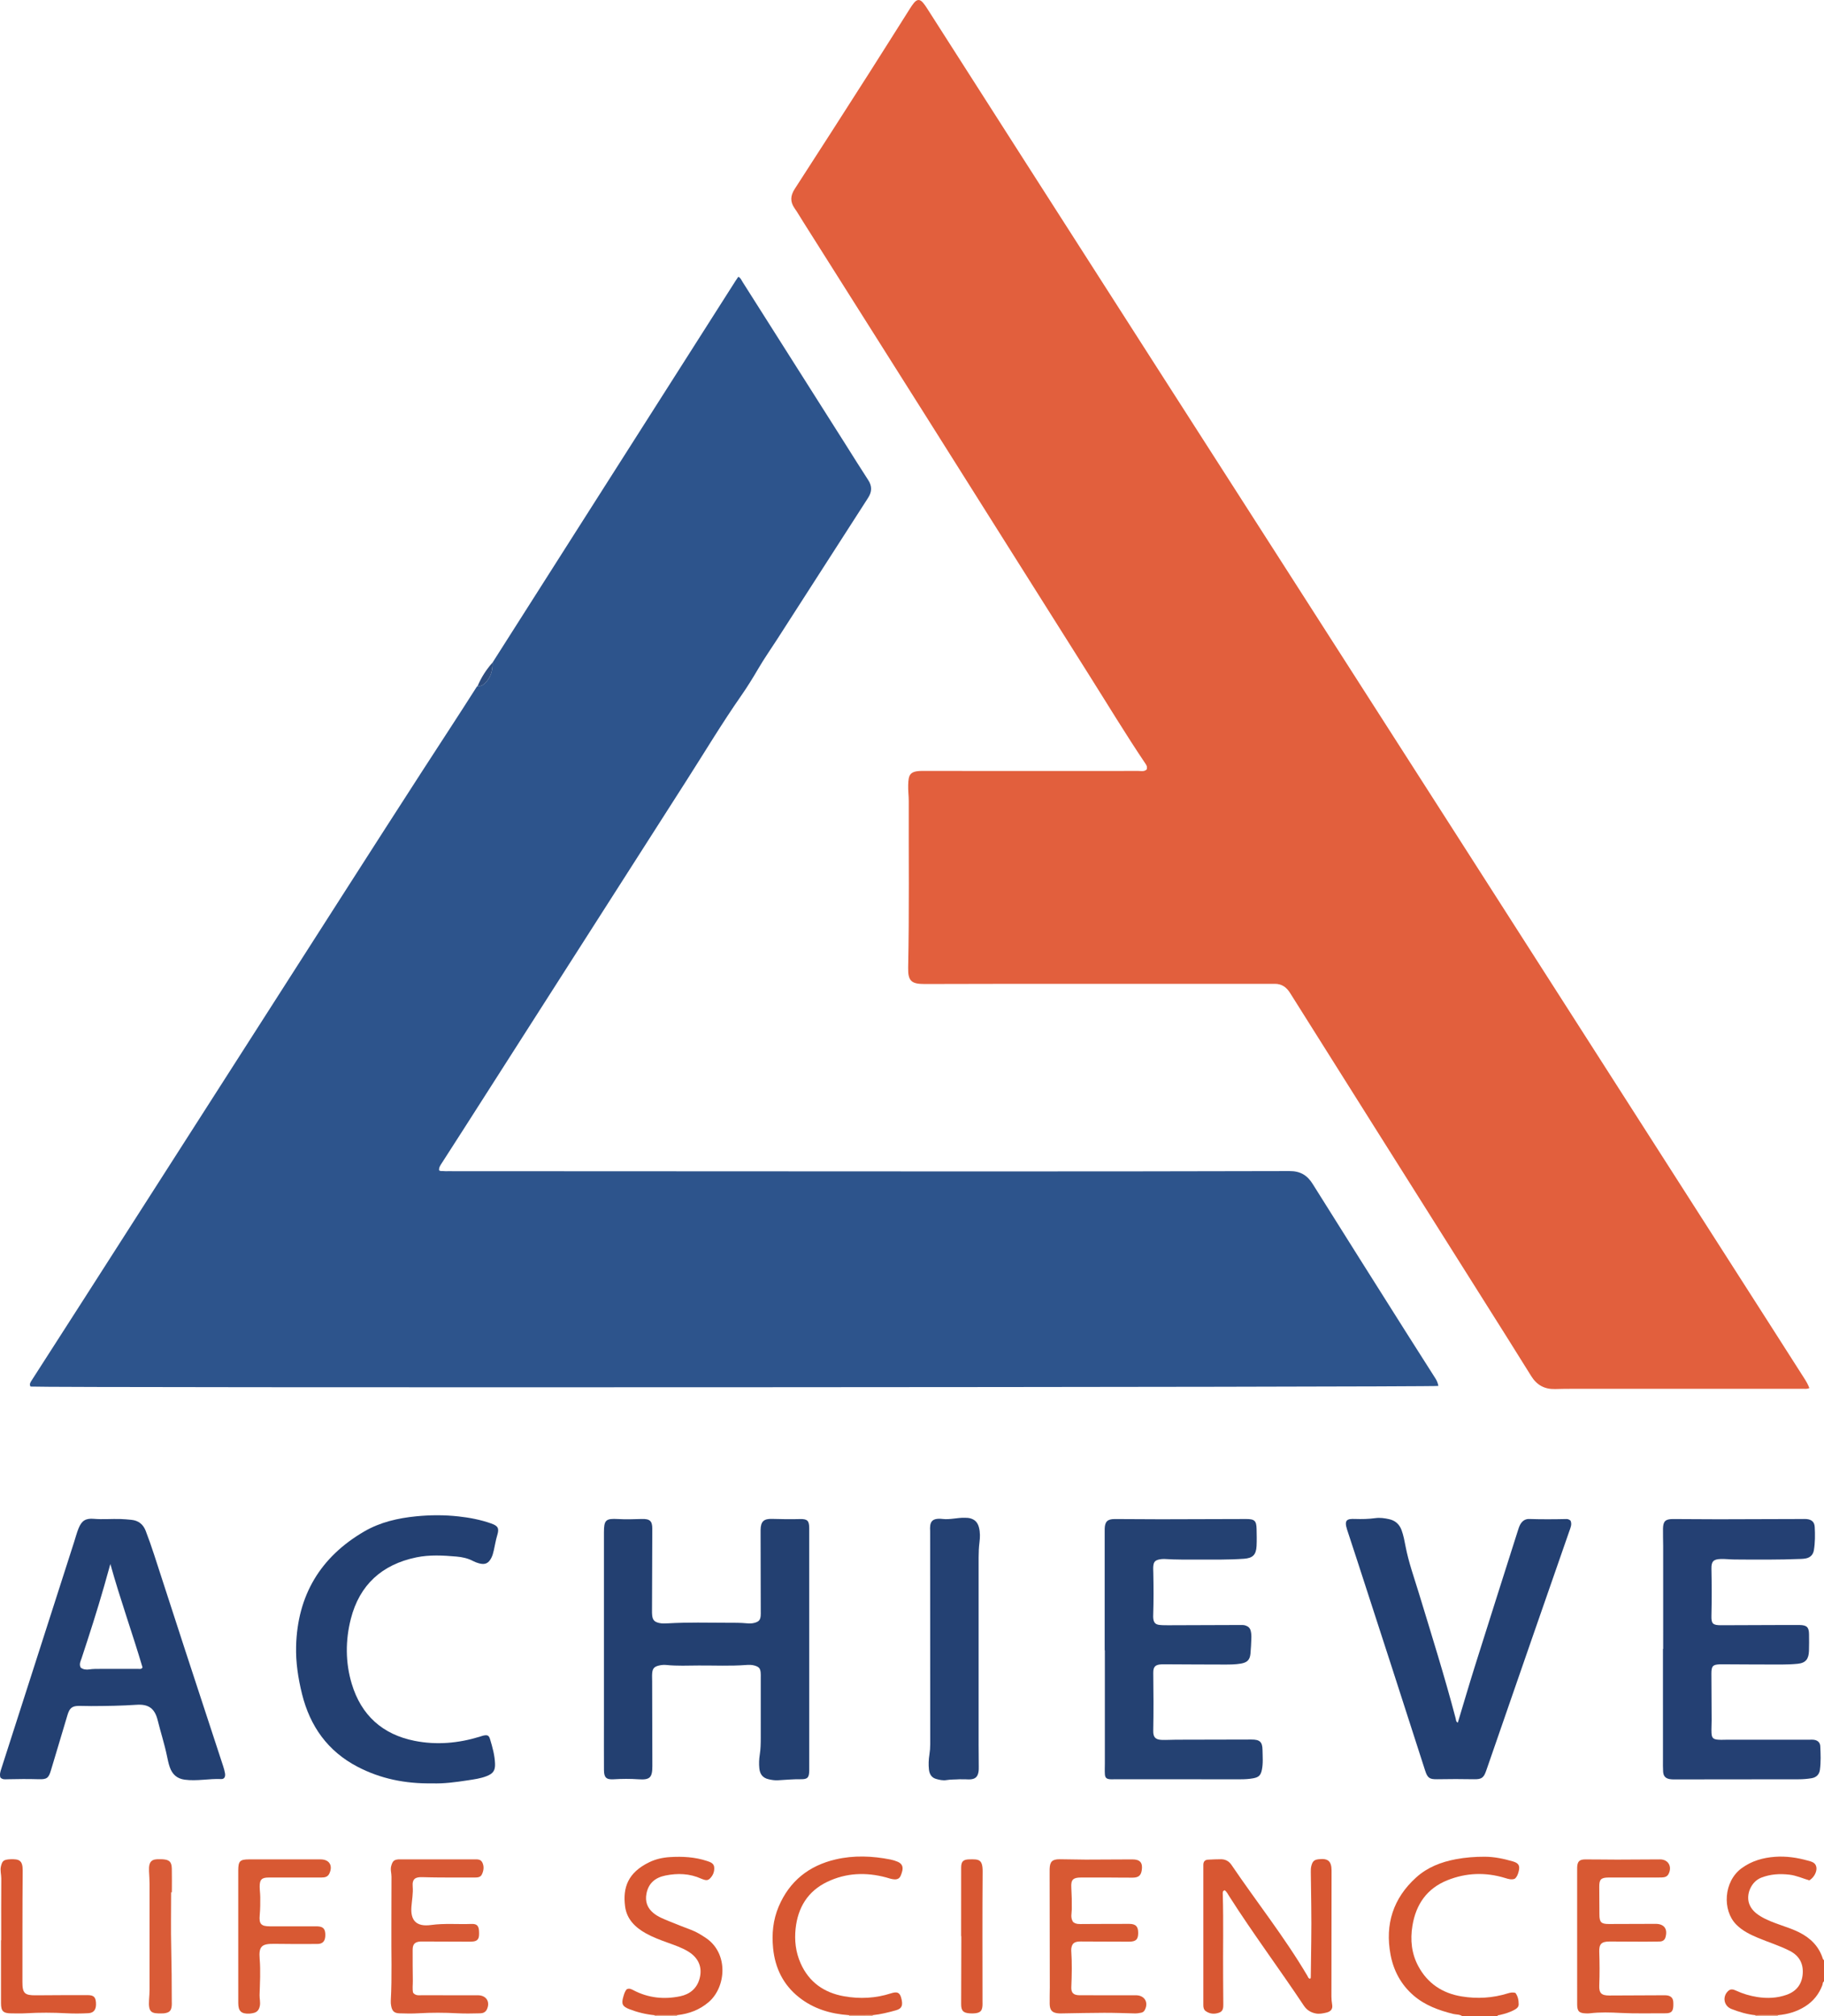 <?xml version="1.0" encoding="iso-8859-1"?>
<!-- Generator: Adobe Illustrator 27.0.0, SVG Export Plug-In . SVG Version: 6.00 Build 0)  -->
<svg version="1.1" id="Layer_1" xmlns="http://www.w3.org/2000/svg" xmlns:xlink="http://www.w3.org/1999/xlink" x="0px" y="0px"
	 viewBox="0 0 1463.118 1617.283" style="enable-background:new 0 0 1463.118 1617.283;" xml:space="preserve">
<g>
	<path style="fill:#D85732;" d="M1173.118,1617.283c-2.215-1.695-4.995-1.284-7.487-1.91c-11.565-2.903-22.604-6.892-31.775-14.812
		c-10.079-8.703-16.066-19.964-18.46-32.846c-4.507-24.249,2.12-45.122,20.583-61.807c9.014-8.146,19.963-12.385,31.762-14.606
		c7.704-1.45,15.493-2.053,23.326-2.017c7.717,0.036,15.195,1.637,22.555,3.776c4.695,1.365,5.789,3.535,4.533,8.206
		c-0.565,2.102-1.235,4.152-3.103,5.702c-2.566,0.985-5.051,0.208-7.637-0.586c-15.659-4.803-31.247-4.323-46.403,1.769
		c-16.398,6.591-25.229,19.315-28.04,36.543c-1.852,11.348-0.719,22.311,4.76,32.462c7.451,13.803,19.36,21.668,34.71,24.179
		c12.477,2.041,24.871,1.333,37.001-2.435c1.955-0.607,3.84-1.02,6.12-0.416c1.998,2.603,2.643,5.77,2.653,9.132
		c0.007,2.119-1.349,3.283-3.011,4.235c-3.792,2.172-7.924,3.393-12.143,4.377c-0.742,0.173-1.728-0.094-1.945,1.053
		C1191.784,1617.283,1182.451,1617.283,1173.118,1617.283z"/>
	<path style="fill:#D85732;" d="M1408.042,1616.399c-6.651-0.702-13.018-2.574-19.196-5.01c-6.255-2.467-7.436-10.174-2.404-14.58
		c1.978-1.732,4.069-1.068,6.053-0.151c5.465,2.525,11.171,4.235,17.101,5.162c8.002,1.25,15.931,0.932,23.615-1.817
		c7.831-2.801,12.209-8.486,12.832-16.744c0.623-8.263-2.79-14.532-10.239-18.385c-8.275-4.28-17.214-6.959-25.768-10.57
		c-6.302-2.661-12.355-5.612-17.279-10.58c-11.368-11.469-10.203-34.553,4.222-45.175c8.008-5.897,17.187-8.512,26.964-9.207
		c8.881-0.631,17.575,0.661,26.12,3.037c3.043,0.846,6.339,1.49,6.951,5.415c0.554,3.551-2.014,8.327-5.706,10.461
		c-5.148-1.537-10.325-3.918-15.972-4.581c-7.7-0.904-15.213-0.441-22.545,2.404c-8.153,3.163-12.411,13.512-9.636,21.044
		c1.635,4.439,4.967,7.421,8.848,9.812c5.258,3.239,11.058,5.29,16.848,7.334c4.85,1.712,9.723,3.351,14.341,5.665
		c9.165,4.593,15.921,11.297,19.03,21.294c0.126,0.406,0.59,0.706,0.896,1.056c0,5.667,0,11.333,0,17
		c-1.208,0.685-0.932,2.035-1.323,3.068c-2.721,7.18-7.255,12.861-13.749,16.975c-6.683,4.234-14.036,6.381-21.868,7.048
		C1420.133,1616.383,1414.088,1616.391,1408.042,1616.399z"/>
	<path style="fill:#ECAF93;" d="M700.163,1616.345c-0.167,0.305-0.182,0.618-0.045,0.938c-6.333,0-12.667,0-19,0
		c0.078-0.309,0.057-0.611-0.065-0.906C687.423,1616.366,693.793,1616.356,700.163,1616.345z"/>
	<path style="fill:#ECAF93;" d="M543.162,1616.345c-0.167,0.306-0.182,0.618-0.045,0.938c-6,0-12,0-18,0
		c0.052-0.301,0.027-0.596-0.077-0.884C531.082,1616.381,537.122,1616.363,543.162,1616.345z"/>
	<path style="fill:#ECAF93;" d="M1426.178,1616.374c-0.122,0.296-0.143,0.599-0.061,0.909c-6,0-12,0-18,0
		c0.056-0.301,0.031-0.596-0.075-0.884C1414.088,1616.391,1420.133,1616.383,1426.178,1616.374z"/>
	<path style="fill:#2D548C;" d="M395.148,531.378c22.045-34.649,44.082-69.304,66.138-103.947
		c42.964-67.484,85.937-134.962,128.911-202.439c0.617-0.969,1.295-1.898,2.045-2.992c1.925,0.927,2.519,2.733,3.441,4.186
		c27.445,43.252,54.863,86.522,82.283,129.791c6.14,9.69,12.169,19.452,18.449,29.05c3.232,4.94,3.065,9.43-0.096,14.332
		c-24.42,37.883-48.725,75.84-73.128,113.734c-4.947,7.682-10.198,15.147-14.823,23.062c-4.342,7.431-8.9,14.818-13.818,21.864
		c-15.432,22.111-29.271,45.228-43.79,67.913c-59.45,92.883-118.814,185.821-178.217,278.734
		c-6.003,9.39-12.073,18.737-18.067,28.132c-1.144,1.794-2.523,3.557-2.25,5.95c1.347,0.937,2.899,0.436,4.336,0.639
		c0.817,0.115,1.664,0.029,2.497,0.03c142.319,0.067,284.637,0.169,426.956,0.185c82.822,0.01,165.645-0.059,248.467-0.276
		c8.413-0.022,14.034,3.213,18.447,10.269c24.87,39.76,49.946,79.391,74.974,119.052c7.809,12.374,15.677,24.71,23.552,37.042
		c1.184,1.855,1.974,3.815,2.321,5.97c-3.879,1.067-1114.161,1.573-1129.268,0.511c-1.128-1.816-0.182-3.276,0.836-4.859
		c14.307-22.236,28.593-44.485,42.854-66.75c50.144-78.29,100.265-156.594,150.415-234.88
		c40.011-62.458,79.904-124.994,120.16-187.294c14.529-22.485,29.262-44.838,43.613-67.44c0.169-0.266,0.474-0.444,0.716-0.664
		c2.261,0.291,3.97-0.457,5.703-2.074C393.758,543.591,395.152,537.783,395.148,531.378z"/>
	<path style="fill:#E25F3D;" d="M919.801,617.186c0.661-2.153-0.171-3.442-1.007-4.683c-15.891-23.592-30.575-47.952-45.762-71.99
		c-43.431-68.744-86.7-137.59-130.079-206.366c-32.913-52.183-65.898-104.32-98.85-156.478c-2.222-3.517-4.288-7.142-6.681-10.538
		c-3.733-5.296-3.456-10.157,0.076-15.608c19.893-30.707,39.619-61.522,59.322-92.352c11.105-17.377,22.052-34.855,33.087-52.277
		c0.978-1.544,1.994-3.079,3.145-4.495c2.534-3.117,4.796-3.203,7.352-0.223c1.293,1.508,2.393,3.196,3.466,4.875
		c25.805,40.345,51.576,80.711,77.391,121.049c34.6,54.066,69.22,108.119,103.855,162.163
		c34.368,53.628,68.774,107.231,103.147,160.856c47.116,73.506,94.228,147.015,141.32,220.537
		c40.276,62.88,80.523,125.778,120.781,188.668c42.673,66.663,85.348,133.324,128.014,199.992
		c9.681,15.127,19.313,30.286,29.005,45.407c1.512,2.359,2.911,4.743,3.995,7.652c-1.955,0.934-3.791,0.564-5.531,0.565
		c-61.829,0.023-123.657,0.016-185.486,0.028c-4.329,0.001-8.66,0.076-12.988,0.19c-8.384,0.221-14.628-3.152-19.109-10.379
		c-12.706-20.492-25.595-40.871-38.447-61.272c-28.453-45.166-56.934-90.314-85.391-135.477
		c-23.225-36.86-46.453-73.718-69.624-110.612c-2.884-4.591-6.675-7.302-12.209-7.284c-4.495,0.015-8.989,0.016-13.484,0.016
		c-68.995,0.001-137.991-0.009-206.986,0.007c-20.164,0.005-40.328,0.096-60.492,0.121c-10.691,0.013-13.375-2.492-13.152-13.276
		c0.921-44.476,0.337-88.956,0.478-133.433c0.014-4.313-0.613-8.638-0.458-12.939c0.277-7.686,0.867-11.269,11.167-11.254
		c57.829,0.086,115.658,0.049,173.487,0.013C915.381,618.385,917.839,619.105,919.801,617.186z"/>
	<path style="fill:#234071;" d="M649.122,1322.775c0,31.496,0,62.993,0,94.49c0,1,0.014,2-0.003,3
		c-0.093,5.538-1.327,6.935-6.7,6.858c-6.171-0.089-12.298,0.507-18.442,0.841c-2.533,0.138-5.003-0.251-7.422-0.809
		c-4.642-1.071-6.965-3.924-7.458-8.776c-0.373-3.669-0.218-7.36,0.351-10.963c0.707-4.476,0.794-8.947,0.794-13.442
		c0-16.163,0.001-32.325-0.003-48.488c0-1.332,0.064-2.676-0.077-3.995c-0.364-3.409-1.445-4.49-4.777-5.511
		c-2.301-0.705-4.637-0.651-6.937-0.48c-12.646,0.943-25.305,0.332-37.956,0.4c-8.647,0.046-17.308,0.47-25.948-0.408
		c-1.978-0.201-3.976-0.038-5.953,0.435c-3.692,0.884-5.098,2.259-5.434,6.05c-0.19,2.147-0.041,4.325-0.036,6.488
		c0.057,22.661,0.129,45.321,0.168,67.982c0.016,9.351-1.925,11.359-11.114,10.726c-6.644-0.458-13.247-0.415-19.883-0.008
		c-5.983,0.366-7.784-1.371-7.818-7.457c-0.071-12.665-0.021-25.33-0.021-37.996c0-50.828,0-101.655,0-152.483
		c0-9.984,1.408-11.372,11.256-10.804c6.329,0.365,12.649,0.153,18.973-0.038c6.618-0.2,8.567,1.544,8.553,7.91
		c-0.045,21.827-0.152,43.655-0.226,65.482c-0.005,1.332-0.013,2.674,0.141,3.993c0.431,3.703,1.854,5.154,5.535,6.02
		c2.479,0.583,4.992,0.409,7.461,0.271c15.803-0.885,31.613-0.5,47.422-0.443c5.156,0.019,10.31-0.066,15.46,0.437
		c2.129,0.208,4.305,0.19,6.444-0.439c3.219-0.946,4.383-2.177,4.704-5.538c0.111-1.157,0.063-2.331,0.061-3.497
		c-0.04-20.83-0.085-41.659-0.128-62.489c-0.002-1-0.016-2,0.002-3c0.122-6.616,2.456-8.99,9.194-8.779
		c7.493,0.235,14.975,0.321,22.471,0.128c5.891-0.152,7.328,1.372,7.331,7.341C649.133,1258.116,649.122,1290.445,649.122,1322.775z
		"/>
	<path style="fill:#234072;" d="M0.322,1425.751c-0.763-2.534-0.023-4.716,0.698-6.954c7.838-24.315,15.637-48.642,23.445-72.966
		c11.666-36.343,23.332-72.687,34.998-109.03c1.165-3.629,2.112-7.347,3.541-10.869c2.527-6.227,5.67-8.241,12.371-7.67
		c6.999,0.597,13.977-0.044,20.962,0.136c2.993,0.077,5.959,0.363,8.938,0.642c5.822,0.545,9.589,3.652,11.598,8.852
		c2.451,6.346,4.684,12.784,6.797,19.252c8.349,25.551,16.575,51.143,24.92,76.696c10.097,30.915,20.274,61.803,30.392,92.711
		c0.618,1.888,1.161,3.822,1.498,5.776c0.484,2.801-0.541,4.771-3.012,4.657c-9.811-0.451-19.546,1.833-29.384,0.492
		c-6.205-0.846-9.884-4.343-11.868-9.951c-1.051-2.972-1.667-6.07-2.309-9.169c-1.987-9.591-5.045-18.913-7.388-28.424
		c-2.344-9.513-7.213-13.175-17.01-12.519c-12.135,0.812-24.259,0.99-36.4,1.034c-3.162,0.011-6.324-0.156-9.486-0.15
		c-5.777,0.012-7.783,1.611-9.522,7.434c-2.326,7.79-4.654,15.58-6.985,23.369c-2.093,6.995-4.19,13.989-6.289,20.982
		c-1.82,6.062-3.233,7.224-9.609,7.041c-8.493-0.244-16.979-0.189-25.469,0.018C3.951,1427.185,2.047,1427.508,0.322,1425.751z
		 M88.523,1254.478c-1.888,6.729-3.426,12.299-5.013,17.854c-5.555,19.436-11.755,38.671-18.09,57.864
		c-0.75,2.272-2.156,4.61-0.689,7.402c1.956,1.535,4.451,1.816,6.925,1.441c2.82-0.427,5.626-0.402,8.445-0.405
		c10.145-0.011,20.291,0.017,30.436-0.032c1.221-0.006,2.675,0.58,3.804-1.101C106.303,1310.213,96.524,1283.264,88.523,1254.478z"
		/>
	<path style="fill:#244172;" d="M886.112,1323.655c0-31.164,0-62.328,0-93.491c0-1.333-0.037-2.668,0.009-4
		c0.198-5.672,2.219-7.729,8.032-7.733c12.329-0.008,24.658,0.184,36.987,0.173c22.829-0.02,45.658-0.136,68.488-0.191
		c6.742-0.016,8.217,1.401,8.349,8.099c0.089,4.495,0.211,9.003-0.014,13.488c-0.359,7.152-3.059,9.792-10.171,10.291
		c-12.137,0.852-24.295,0.655-36.448,0.65c-8.988-0.003-17.977,0.135-26.958-0.451c-1.474-0.096-3.01,0.021-4.452,0.339
		c-3.392,0.747-4.511,1.994-4.827,5.405c-0.168,1.814-0.02,3.659,0.017,5.49c0.222,11.161,0.276,22.322-0.082,33.483
		c-0.032,0.997-0.064,2.007,0.052,2.994c0.384,3.288,1.724,4.805,5.001,5.162c2.639,0.288,5.32,0.251,7.983,0.244
		c18.994-0.05,37.988-0.131,56.983-0.195c1.327-0.005,2.64-0.04,3.954,0.383c2.241,0.72,3.681,2.002,4.258,4.402
		c0.476,1.982,0.584,3.95,0.494,5.94c-0.188,4.149-0.313,8.309-0.731,12.437c-0.493,4.864-2.695,6.931-7.572,7.784
		c-4.452,0.778-8.949,0.775-13.432,0.774c-15.163-0.003-30.326-0.116-45.489-0.185c-1.5-0.007-3.001-0.043-4.5,0.007
		c-5.229,0.176-7.031,1.773-6.967,6.917c0.194,15.494,0.284,30.984-0.013,46.478c-0.097,5.077,1.797,7.022,6.793,7.213
		c3.822,0.146,7.659-0.136,11.489-0.147c20.165-0.058,40.329-0.085,60.494-0.134c6.658-0.016,8.792,1.811,8.882,8.473
		c0.072,5.308,0.583,10.658-0.539,15.94c-0.913,4.299-2.497,5.86-6.888,6.67c-3.285,0.607-6.599,0.801-9.936,0.799
		c-33.998-0.012-67.997-0.007-101.995-0.007c-1,0-2.008,0.076-2.998-0.02c-2.82-0.272-3.892-1.188-4.088-4.013
		c-0.194-2.817-0.035-5.659-0.035-8.489c0.001-30.327,0-60.653,0-90.98C886.199,1323.655,886.156,1323.655,886.112,1323.655z"/>
	<path style="fill:#244073;" d="M1334.113,1322.588c0-27.498,0.008-54.997-0.008-82.495c-0.003-4.664-0.223-9.331-0.129-13.992
		c0.12-5.906,1.939-7.672,7.937-7.672c12.161-0.001,24.322,0.187,36.483,0.177c22.329-0.02,44.657-0.127,66.986-0.197
		c1.167-0.004,2.339-0.072,3.499,0.016c4.298,0.326,6.58,2.248,6.803,6.484c0.323,6.147,0.336,12.325-0.667,18.435
		c-0.604,3.678-2.82,5.947-6.482,6.68c-1.299,0.26-2.643,0.355-3.971,0.407c-17.809,0.705-35.629,0.578-53.444,0.434
		c-3.638-0.029-7.301-0.513-10.956-0.382c-5.677,0.204-7.456,1.93-7.344,7.67c0.247,12.658,0.301,25.31-0.004,37.969
		c-0.152,6.289,1.136,7.483,7.734,7.479c17.496-0.011,34.992-0.124,52.488-0.19c3.5-0.013,7-0.051,10.499,0.009
		c5.795,0.1,7.513,1.771,7.574,7.401c0.049,4.499,0.123,9.004-0.054,13.497c-0.246,6.219-2.435,9.577-9.1,10.219
		c-4.32,0.416-8.633,0.578-12.945,0.584c-15.327,0.024-30.655-0.105-45.983-0.174c-1.167-0.005-2.335-0.038-3.5,0.009
		c-5.612,0.228-6.746,1.423-6.734,7.491c0.024,12.496,0.142,24.992,0.188,37.489c0.012,3.329-0.26,6.665-0.108,9.985
		c0.187,4.107,1.329,5.205,5.519,5.5c2.48,0.175,4.985-0.01,7.479-0.01c21.832-0.004,43.664-0.004,65.496,0.002
		c1.332,0,2.689-0.094,3.99,0.123c2.748,0.458,4.613,2.212,4.757,4.989c0.328,6.32,0.562,12.674-0.26,18.966
		c-0.501,3.843-2.851,6.221-6.849,6.854c-3.298,0.522-6.6,0.815-9.937,0.818c-33.329,0.033-66.659,0.078-99.988,0.103
		c-1.328,0.001-2.688-0.007-3.977-0.278c-3.233-0.679-4.789-2.424-5.027-5.918c-0.215-3.153-0.131-6.328-0.132-9.493
		c-0.007-29.662-0.004-59.325-0.004-88.987C1333.998,1322.588,1334.056,1322.588,1334.113,1322.588z"/>
	<path style="fill:#234072;" d="M1169.372,1381.774c4.651-15.402,9.058-30.514,13.78-45.526
		c11.398-36.236,22.941-72.426,34.441-108.63c0.501-1.577,1.006-3.185,1.777-4.636c1.508-2.838,3.911-4.696,7.197-4.595
		c9.987,0.307,19.97,0.262,29.956,0.034c1.223-0.028,2.264,0.413,3.262,1.278c1.353,2.991-0.046,5.792-1.009,8.568
		c-9.677,27.903-19.424,55.782-29.107,83.683c-12.509,36.043-24.978,72.101-37.463,108.152c-2.027,5.854-3.648,7.14-9.815,7.026
		c-9.823-0.183-19.642-0.186-29.466,0c-6.292,0.119-7.844-1.033-9.771-6.992c-9.03-27.94-17.991-55.903-27.023-83.842
		c-9.086-28.105-18.22-56.194-27.346-84.287c-2.717-8.363-5.476-16.712-8.213-25.068c-2.639-8.059,0.218-8.786,6.359-8.578
		c5.477,0.186,10.964,0.072,16.432-0.672c3.653-0.497,7.342,0.055,10.904,0.838c4.861,1.068,8.233,4.011,10.003,8.815
		c1.562,4.241,2.353,8.632,3.199,13.037c2.447,12.747,6.848,24.952,10.616,37.324c10.199,33.494,20.693,66.9,29.611,100.771
		C1167.964,1379.493,1167.727,1380.823,1169.372,1381.774z"/>
	<path style="fill:#234072;" d="M346.736,1430.444c-21.835,0.33-41.537-3.73-59.891-13.294
		c-23.894-12.45-38.141-32.465-44.561-58.319c-3.135-12.623-5.103-25.475-4.757-38.481c1.083-40.733,19.48-71.466,54.602-91.942
		c12.796-7.459,27.059-10.73,41.771-12.181c11.308-1.116,22.583-1.157,33.864,0.088c8.933,0.986,17.736,2.656,26.23,5.661
		c5.523,1.954,6.565,3.889,4.886,9.372c-1.222,3.99-1.837,8.096-2.764,12.14c-0.484,2.113-1.015,4.21-2.015,6.136
		c-2.292,4.414-5.089,5.651-9.892,4.315c-1.592-0.443-3.188-1.011-4.642-1.786c-4.194-2.236-8.749-3.224-13.372-3.629
		c-10.765-0.942-21.545-1.561-32.266,0.657c-27.545,5.697-45.524,22.044-52.482,49.207c-4.422,17.263-4.474,35.062,0.742,52.312
		c7.606,25.151,24.646,40.519,50.429,45.637c17.607,3.495,35.061,1.919,52.198-3.321c0.95-0.29,1.881-0.664,2.848-0.877
		c3.204-0.705,4.486-0.254,5.385,2.719c1.969,6.514,3.826,13.097,4.042,19.96c0.17,5.398-1.585,7.773-6.703,9.803
		c-4.835,1.918-9.975,2.581-15.043,3.365C365.481,1429.511,355.572,1430.778,346.736,1430.444z"/>
	<path style="fill:#244173;" d="M769.404,1427.161c-2.978,0.237-6.638,0.066-10.276,0.665c-2.826,0.465-5.657-0.207-8.353-0.981
		c-3.635-1.044-5.221-3.953-5.617-7.494c-0.446-3.986-0.256-8.005,0.362-11.946c0.442-2.816,0.664-5.625,0.664-8.444
		c-0.002-55.946-0.039-111.893-0.069-167.839c-0.001-0.999,0.052-2.001-0.008-2.997c-0.435-7.139,0.919-10.784,10.136-9.753
		c5.831,0.653,11.581-1.078,17.411-0.962c1.49,0.03,2.954,0.027,4.448,0.397c3.984,0.987,6.166,3.452,7.174,7.391
		c1.017,3.974,0.91,7.959,0.406,11.899c-0.508,3.979-0.683,7.947-0.684,11.935c-0.011,50.287-0.012,100.573-0.002,150.86
		c0.001,5.66,0.098,11.319,0.113,16.979c0.004,1.495,0.033,3.02-0.23,4.481c-0.722,4.009-2.69,5.675-6.823,5.9
		c-1.324,0.072-2.659-0.069-3.99-0.087C772.735,1427.147,771.403,1427.161,769.404,1427.161z"/>
	<path style="fill:#D85732;" d="M1050.888,1587.144c0.643-0.452,0.553-1.125,0.559-1.748c0.176-18.805,0.676-37.615,0.373-56.412
		c-0.147-9.144-0.188-18.294-0.359-27.44c-0.031-1.658,0.008-3.292,0.444-4.944c0.949-3.594,2.165-4.833,5.64-5.273
		c7.671-0.972,10.566,1.454,10.565,9.178c-0.005,31.479-0.091,62.957-0.101,94.435c-0.001,4.315-0.202,8.625,0.571,12.945
		c0.636,3.556-1.071,5.592-4.638,6.435c-2.761,0.652-5.566,1.235-8.395,0.712c-4.082-0.755-7.323-2.751-9.71-6.341
		c-19.516-29.359-40.644-57.62-59.607-87.36c-1.144-1.794-2.082-3.777-3.767-5.154c-1.931,0.483-1.649,1.975-1.613,3.219
		c0.641,22.315,0.099,44.634,0.276,66.95c0.056,6.994,0.111,13.988,0.141,20.981c0.012,2.874,0.052,5.836-3.362,7.043
		c-3.835,1.355-7.567,1.079-10.888-1.371c-1.399-1.032-1.754-2.773-1.766-4.495c-0.016-2.33-0.004-4.661-0.004-6.991
		c0-34.148,0-68.295,0-102.443c0-1.166-0.025-2.333,0.01-3.498c0.071-2.353,1.266-3.778,3.641-3.913
		c3.489-0.2,6.985-0.35,10.478-0.356c3.573-0.006,6.435,1.567,8.44,4.524c20.147,29.726,42.545,57.912,60.848,88.901
		C1049.222,1585.673,1049.462,1586.989,1050.888,1587.144z"/>
	<path style="fill:#D85933;" d="M1265.108,1553.158c0-17.333,0-34.665,0-51.997c0-1.167-0.043-2.336,0.019-3.499
		c0.244-4.61,1.794-6.205,6.539-6.223c8.495-0.032,16.99,0.167,25.486,0.16c11.496-0.009,22.993-0.161,34.489-0.173
		c6.57-0.007,9.857,5.794,6.781,11.725c-1.187,2.288-3.3,2.689-5.476,2.766c-3.495,0.125-6.998,0.035-10.498,0.035
		c-10.666,0-21.332-0.027-31.998,0.011c-6.272,0.023-7.681,1.527-7.611,7.654c0.084,7.327,0.139,14.656,0.129,21.984
		c-0.008,6.223,1.408,7.682,7.574,7.655c12.497-0.057,24.995-0.109,37.492-0.118c6.857-0.005,9.83,4.02,7.95,10.714
		c-0.677,2.409-2.412,3.45-4.862,3.465c-3.995,0.024-7.99,0.122-11.984,0.113c-9.331-0.022-18.663-0.123-27.994-0.125
		c-6.469-0.002-8.537,1.984-8.308,8.309c0.326,8.996,0.354,17.982,0.007,26.978c-0.235,6.105,1.774,8.031,8.015,8.01
		c14.163-0.049,28.326-0.131,42.489-0.182c1.496-0.005,3.031-0.083,4.479,0.211c2.521,0.513,4.118,2.094,4.36,4.773
		c0.09,0.993,0.097,1.997,0.081,2.995c-0.073,4.727-1.415,6.502-6.213,6.476c-11.98-0.067-23.956,0.332-35.949-0.284
		c-8.279-0.426-16.636-0.716-24.937,0.304c-0.987,0.121-1.999,0.08-2.997,0.052c-5.484-0.15-7.041-1.7-7.05-7.291
		C1265.089,1589.49,1265.108,1571.324,1265.108,1553.158z"/>
	<path style="fill:#D85933;" d="M860.76,1541.597c2.39,2.044,5.287,1.674,8.095,1.666c12.323-0.035,24.646-0.134,36.969-0.113
		c5.245,0.009,7.201,2.12,7.166,7.314c-0.035,5.232-1.786,6.956-7.427,6.958c-12.324,0.005-24.647-0.08-36.971-0.128
		c-0.999-0.004-2.002-0.052-2.997,0.011c-4.076,0.256-5.722,1.756-6.26,5.672c-0.068,0.492-0.087,1-0.052,1.495
		c0.703,9.793,0.494,19.578,0.067,29.381c-0.206,4.736,1.886,6.521,6.717,6.538c14.157,0.05,28.315,0.018,42.472,0.018
		c0.999,0,1.999-0.022,2.998,0.003c6.524,0.168,9.787,5.542,6.941,11.433c-0.601,1.243-1.439,2.197-2.891,2.514
		c-1.792,0.391-3.576,0.657-5.427,0.609c-8.145-0.209-16.291-0.51-24.437-0.493c-11.141,0.024-22.282,0.307-33.422,0.474
		c-0.999,0.015-2.003,0.059-2.997-0.01c-5.175-0.36-7.175-2.308-7.302-7.505c-0.11-4.492,0.105-8.99,0.099-13.486
		c-0.035-30.312-0.09-60.624-0.138-90.936c-0.002-1.333-0.035-2.666,0.009-3.997c0.19-5.783,2.082-7.712,7.977-7.713
		c6.99-0.001,13.981,0.289,20.971,0.291c12.489,0.003,24.977-0.156,37.466-0.167c6.176-0.006,8.432,2.743,7.46,8.808
		c-0.666,4.155-2.627,5.808-7.293,5.832c-6.492,0.033-12.985-0.088-19.477-0.108c-7.328-0.022-14.657-0.032-21.986,0.003
		c-6.287,0.03-8.115,1.693-7.738,8.062c0.344,5.818,0.494,11.627,0.4,17.441C859.698,1534.748,858.487,1538.078,860.76,1541.597z"/>
	<path style="fill:#D85935;" d="M331.34,1598.339c2.044,2.539,4.52,2.042,6.788,2.049c14.162,0.044,28.325,0.022,42.488,0.022
		c1,0,2-0.016,2.999,0.003c6.577,0.122,9.762,5.398,6.915,11.371c-1.088,2.283-3.136,3.055-5.313,3.104
		c-6.16,0.14-12.34,0.289-18.487-0.039c-10.31-0.55-20.593-0.588-30.902,0.006c-5.148,0.297-10.332,0.238-15.489,0.044
		c-4.189-0.157-5.82-1.834-6.586-6.087c-0.234-1.298-0.359-2.65-0.286-3.963c1.089-19.471,0.287-38.957,0.471-58.435
		c0.13-13.661-0.059-27.326,0.091-40.987c0.032-2.964-1.092-5.822-0.17-8.897c1.079-3.598,1.999-4.787,5.602-5.106
		c0.827-0.073,1.665-0.014,2.498-0.014c19.328,0,38.655,0.001,57.983-0.001c2.659,0,5.574-0.406,7.004,2.577
		c1.543,3.218,1.028,6.607-0.472,9.628c-1.176,2.368-3.792,2.352-6.179,2.347c-9.164-0.018-18.328,0.056-27.492-0.034
		c-4.65-0.046-9.303-0.095-13.956-0.257c-5.483-0.191-8.329,1.242-7.803,7.5c0.465,5.534-0.636,10.95-1.03,16.415
		c-0.768,10.65,3.79,16.103,15.769,14.46c10.815-1.483,21.622-0.422,32.423-0.846c4.43-0.174,5.881,1.593,6.052,6.041
		c0.045,1.164,0.083,2.342-0.041,3.495c-0.297,2.761-1.613,4.122-4.417,4.518c-1.312,0.185-2.659,0.173-3.99,0.17
		c-12.324-0.034-24.649-0.085-36.973-0.131c-0.5-0.002-1.001-0.025-1.499,0.006c-4.498,0.274-6.305,2.03-6.325,6.548
		c-0.037,8.329,0.022,16.66,0.135,24.988C331.192,1591.986,330.686,1595.154,331.34,1598.339z"/>
	<path style="fill:#D85732;" d="M543.162,1616.345c-6.04,0.018-12.081,0.036-18.121,0.054c-6.981-0.684-13.745-2.325-20.269-4.861
		c-5.569-2.165-6.461-4.25-4.753-10.035c0.612-2.071,1.194-4.14,2.629-5.849c2.068-1.108,3.773-0.178,5.599,0.775
		c11.827,6.171,24.392,7.46,37.285,4.799c7.622-1.573,13.313-6.063,15.549-13.861c2.634-9.186-0.675-16.985-9.091-22.101
		c-5.142-3.126-10.819-5.026-16.433-7.057c-5.934-2.148-11.847-4.348-17.384-7.419c-8.68-4.815-15.436-11.443-16.754-21.638
		c-1.948-15.071,2.199-27.154,19.502-35.513c5.138-2.482,10.715-3.697,16.362-4.057c10.165-0.648,20.268-0.09,30.039,3.177
		c2.539,0.849,5.311,1.805,5.577,4.994c0.304,3.648-1.074,6.867-3.792,9.35c-0.998,0.912-2.4,1.157-3.776,0.763
		c-0.956-0.273-1.919-0.565-2.823-0.973c-9.318-4.208-19.015-4.521-28.825-2.515c-7.979,1.632-13.512,6.048-15.121,14.528
		c-1.201,6.332,0.674,11.485,5.566,15.544c3.766,3.125,8.355,4.782,12.782,6.644c5.966,2.51,12.04,4.763,18.078,7.101
		c3.903,1.511,7.401,3.721,10.885,6.005c18.843,12.356,16.621,39.597,2.665,51.621
		C561.216,1612.128,552.642,1615.302,543.162,1616.345z"/>
	<path style="fill:#D85732;" d="M700.163,1616.345c-6.37,0.011-12.74,0.021-19.109,0.032c-14.749-1.008-28.467-5.062-40.184-14.376
		c-12.662-10.065-19.19-23.521-20.74-39.477c-1.107-11.39-0.049-22.527,4.449-33.174c8.675-20.536,24.302-32.907,45.709-37.903
		c14.602-3.407,29.385-2.822,44.06,0.092c1.941,0.385,3.875,0.989,5.692,1.772c3.32,1.431,4.489,3.749,3.771,7.187
		c-0.27,1.291-0.746,2.548-1.227,3.783c-0.893,2.289-2.564,3.282-5.067,3.171c-2.38-0.106-4.544-0.977-6.782-1.575
		c-16.141-4.316-32.006-3.697-47.156,3.553c-15.584,7.456-23.535,20.562-25.376,37.414c-1.042,9.534,0.05,18.952,3.974,27.833
		c6.744,15.264,18.876,23.717,34.951,26.554c12.591,2.222,25.145,1.639,37.439-2.328c5.03-1.623,7.065-0.774,8.256,3.328
		c1.812,6.239,0.607,8.91-4.173,10.241C712.562,1614.166,706.464,1615.717,700.163,1616.345z"/>
	<path style="fill:#D85933;" d="M191.108,1552.733c0-16.828,0-33.656,0-50.484c0-0.667-0.001-1.333,0-2
		c0.014-7.432,1.363-8.825,8.61-8.836c6.999-0.011,13.998-0.002,20.997-0.002c12.165,0,24.33-0.021,36.494,0.008
		c7.006,0.017,10.011,5.033,6.936,11.435c-1.298,2.702-3.675,3.099-6.276,3.099c-5.999,0-11.998,0-17.997,0
		c-8.165,0-16.331-0.041-24.496,0.015c-5.458,0.038-7.075,1.675-7.073,7.221c0.001,2.817,0.436,5.633,0.457,8.452
		c0.037,4.82,0.021,9.63-0.421,14.456c-0.66,7.217,1.121,9.003,8.277,9.023c11.665,0.031,23.33,0.008,34.995,0.009
		c1,0,2.001-0.026,2.999,0.006c4.632,0.147,6.366,2.051,6.349,6.949c-0.016,4.774-1.94,7.144-6.344,7.173
		c-11.493,0.074-22.988,0.087-34.479-0.092c-10.221-0.159-12.682,1.901-11.838,12.125c0.798,9.666,0.199,19.275-0.079,28.903
		c-0.086,2.974,0.808,5.843,0.164,8.92c-0.687,3.281-2.327,5.001-5.44,5.596c-0.975,0.187-1.96,0.39-2.947,0.429
		c-6.462,0.256-8.861-1.968-8.875-8.421C191.083,1588.722,191.108,1570.727,191.108,1552.733z"/>
	<path style="fill:#D85732;" d="M0.969,1556.246c0-16.484-0.071-32.968,0.06-49.451c0.026-3.309-1.093-6.534-0.254-9.909
		c0.979-3.942,1.9-5.001,5.892-5.455c0.661-0.075,1.327-0.12,1.992-0.133c6.323-0.129,9.61,0.543,9.54,9.086
		c-0.246,29.801-0.178,59.604-0.212,89.406c-0.01,9.069,1.804,10.73,10.803,10.646c13.814-0.13,27.629-0.141,41.444-0.142
		c4.864,0,6.423,1.47,6.743,5.996c0.372,5.274-1.468,8.243-6.021,8.495c-5.974,0.331-11.994,0.358-17.97,0.046
		c-10.633-0.556-21.244-0.612-31.872,0.004c-3.983,0.231-7.989,0.125-11.984,0.096c-6.622-0.048-8.324-1.767-8.322-8.245
		c0.003-16.813,0.001-33.626,0.001-50.439C0.862,1556.246,0.915,1556.246,0.969,1556.246z"/>
	<path style="fill:#D95B37;" d="M137.27,1517.835c0,14.816-0.271,29.638,0.077,44.446c0.336,14.317,0.421,28.63,0.447,42.948
		c0.002,1.167,0.086,2.342-0.026,3.498c-0.395,4.082-1.789,5.512-5.885,6.128c-0.655,0.098-1.327,0.088-1.992,0.104
		c-8.528,0.208-11.045-0.704-10.322-11.18c0.183-2.654,0.388-5.3,0.39-7.957c0.013-28.164,0.01-56.328,0.006-84.492
		c0-3.49-0.268-6.968-0.437-10.449c-0.42-8.647,2.73-9.797,9.081-9.607c0.666,0.02,1.334,0.02,1.998,0.066
		c5.274,0.359,7.088,2.107,7.209,7.502c0.142,6.328,0.033,12.663,0.033,18.994C137.655,1517.835,137.463,1517.835,137.27,1517.835z"
		/>
	<path style="fill:#D85732;" d="M770.97,1552.974c0-18.306-0.028-36.611,0.019-54.917c0.013-4.961,1.598-6.562,6.559-6.658
		c7.473-0.145,10.755-0.192,10.677,9.846c-0.269,34.619-0.103,69.241-0.104,103.862c0,1.165,0.055,2.334-0.014,3.495
		c-0.246,4.125-1.646,5.708-5.66,6.227c-1.475,0.19-2.996,0.193-4.483,0.091c-5.375-0.369-6.978-2.031-6.977-7.517
		c0.002-16.645,0.08-33.289,0.127-49.934c0.004-1.498,0-2.996,0-4.494C771.066,1552.974,771.018,1552.974,770.97,1552.974z"/>
	<path style="fill:#2D4C7E;" d="M395.148,531.378c0.004,6.405-1.39,12.212-6.341,16.83c-1.733,1.617-3.442,2.365-5.703,2.074
		C386.048,543.299,390.103,537.023,395.148,531.378z"/>
</g>
</svg>
